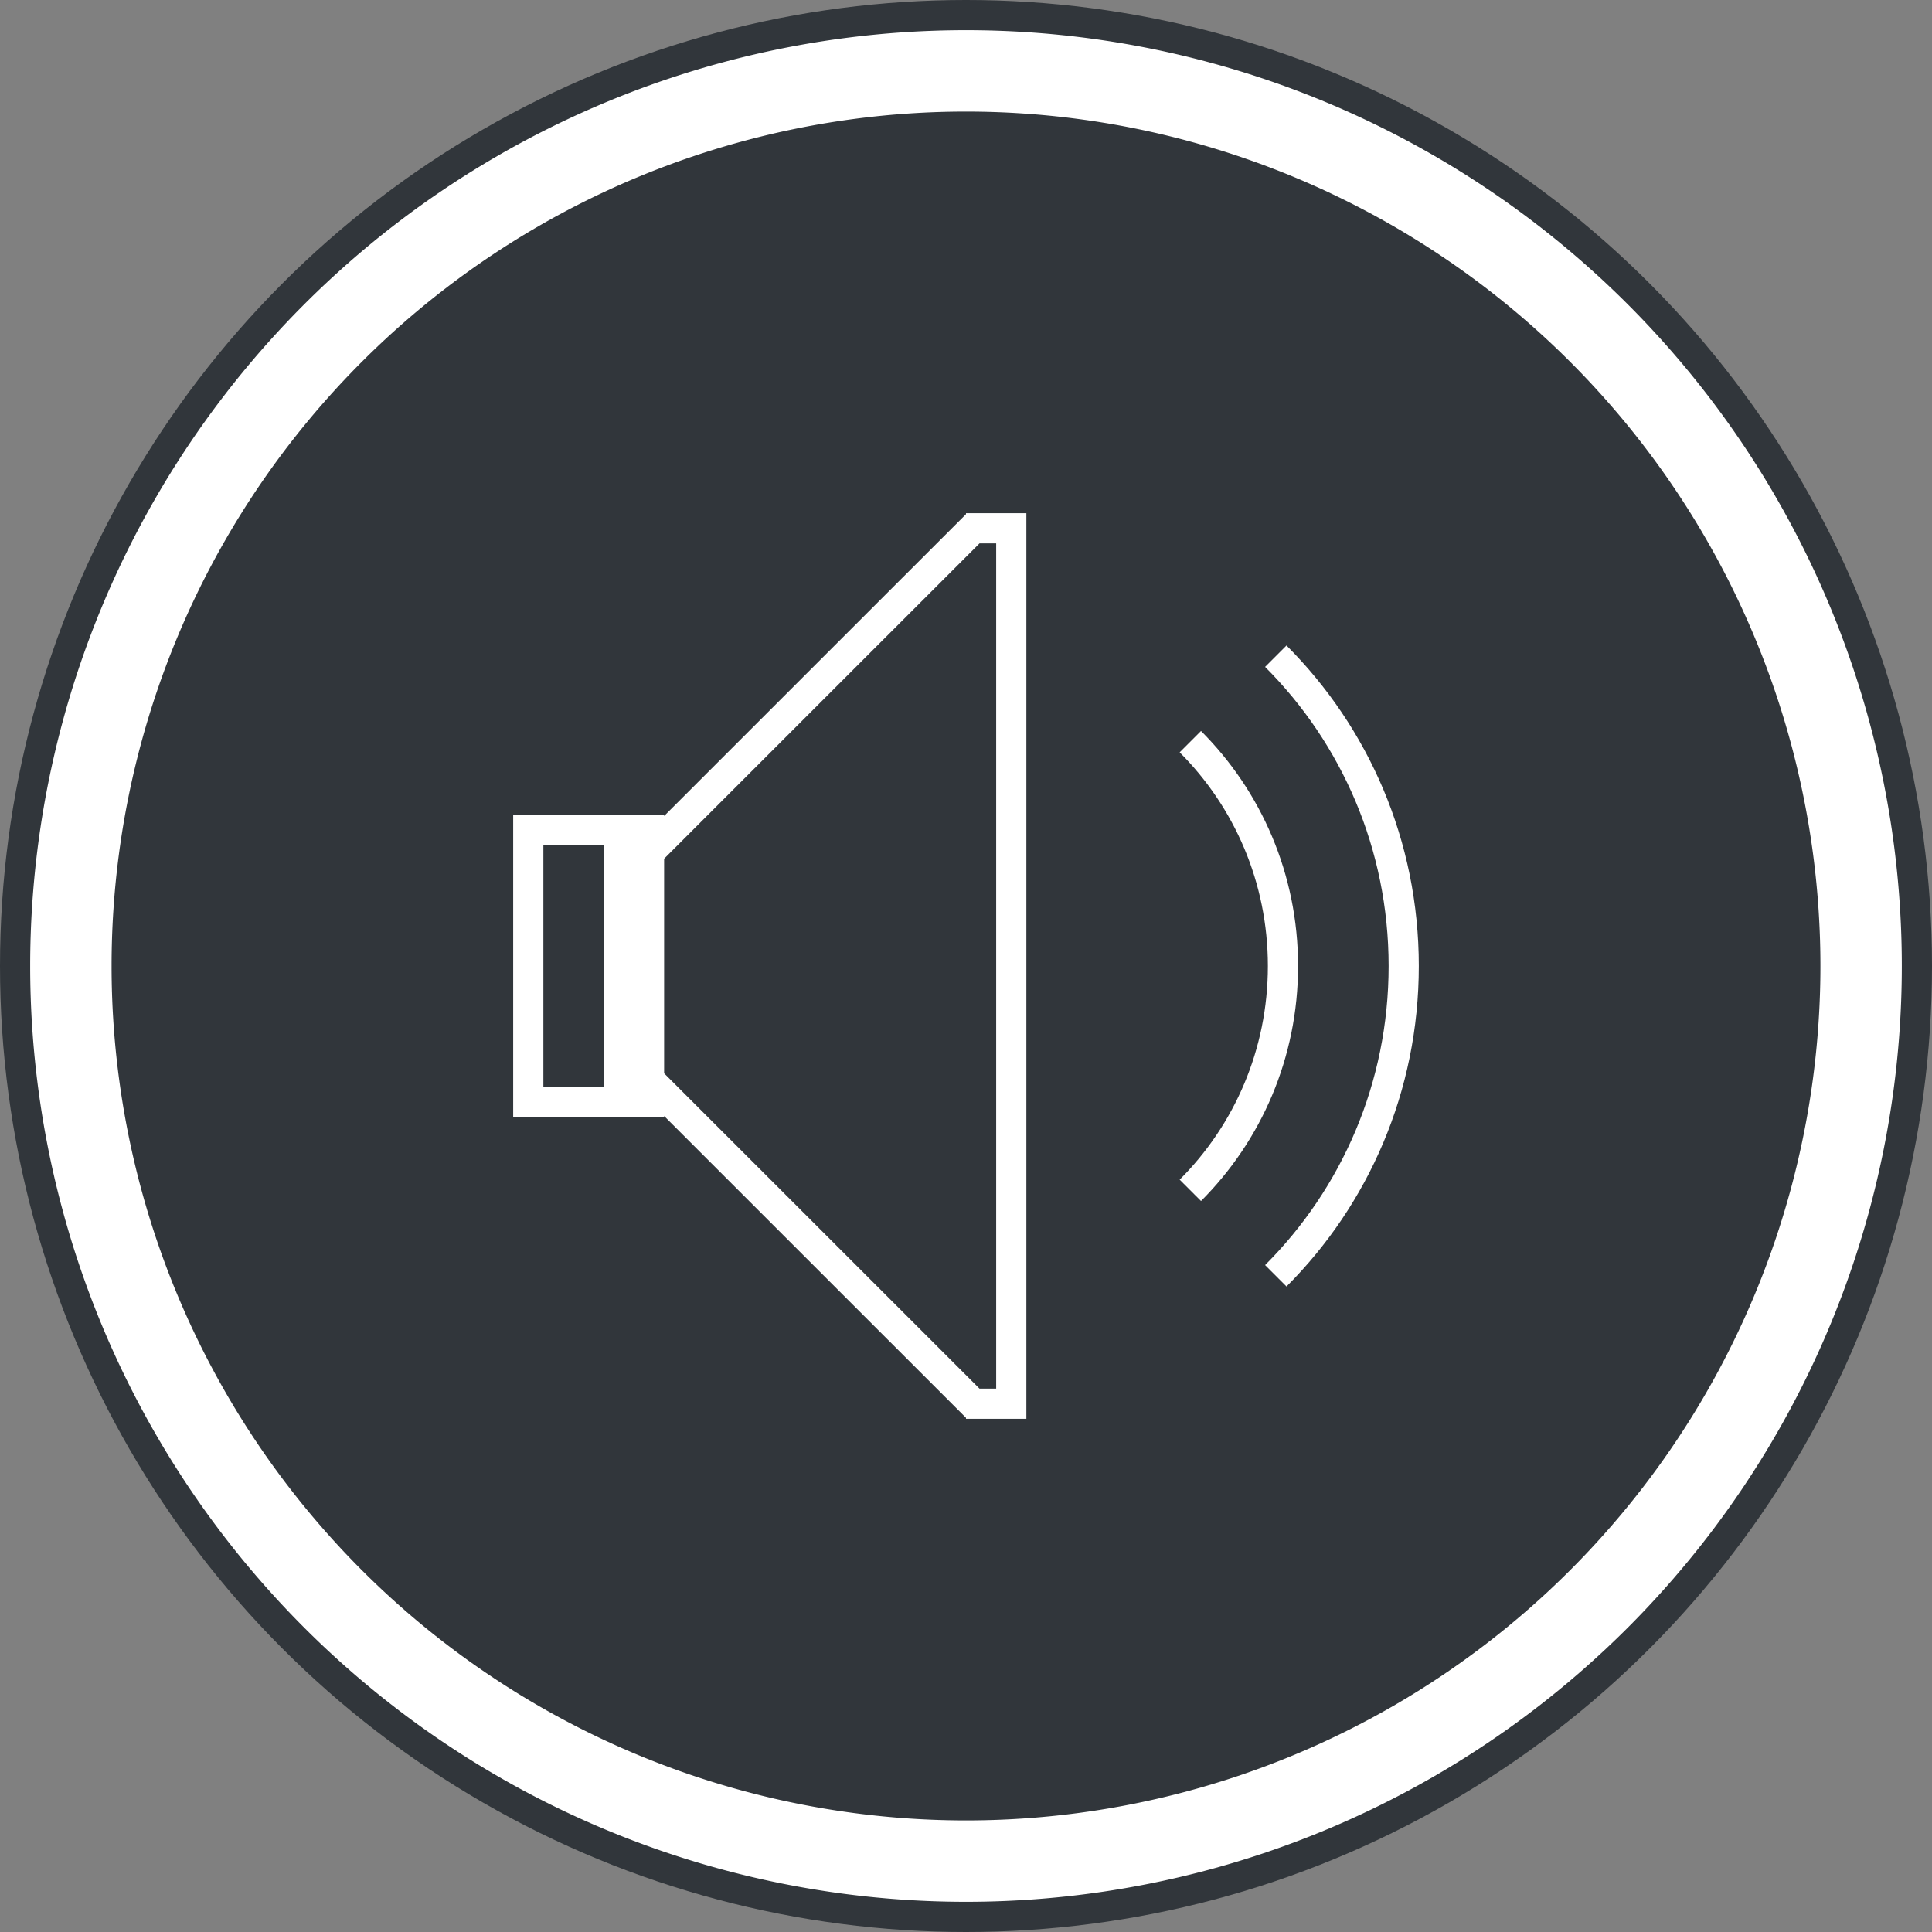 <?xml version="1.0" encoding="UTF-8" standalone="no"?>
<!-- Created with Inkscape (http://www.inkscape.org/) -->

<svg
   xmlns:dc="http://purl.org/dc/elements/1.1/"
   xmlns:cc="http://creativecommons.org/ns#"
   xmlns:rdf="http://www.w3.org/1999/02/22-rdf-syntax-ns#"
   xmlns:svg="http://www.w3.org/2000/svg"
   xmlns="http://www.w3.org/2000/svg"
   xmlns:sodipodi="http://sodipodi.sourceforge.net/DTD/sodipodi-0.dtd"
   xmlns:inkscape="http://www.inkscape.org/namespaces/inkscape"
   width="64"
   height="64"
   viewBox="0 0 64 64"
   id="svg4178"
   version="1.1"
   inkscape:version="0.91 r13725"
   sodipodi:docname="pavucontrol.svg">
  <rect x="0" y="0" width="64" height="64" fill="#808080" stroke="none"/>
  <defs
     id="defs4180" />
  <sodipodi:namedview
     id="base"
     pagecolor="#ffffff"
     bordercolor="#666666"
     borderopacity="1.0"
     inkscape:pageopacity="0.0"
     inkscape:pageshadow="2"
     inkscape:zoom="5.8891869"
     inkscape:cx="39.201587"
     inkscape:cy="27.727536"
     inkscape:document-units="px"
     inkscape:current-layer="layer1"
     showgrid="false"
     units="px"
     inkscape:window-width="1280"
     inkscape:window-height="722"
     inkscape:window-x="0"
     inkscape:window-y="28"
     inkscape:window-maximized="1" />
  <g
     inkscape:label="Layer 1"
     inkscape:groupmode="layer"
     id="layer1"
     transform="translate(0,-988.362)">
    <circle
       style="opacity:1;fill:#31363b;fill-opacity:1;stroke:none;stroke-width:1.243;stroke-miterlimit:4;stroke-dasharray:none;stroke-opacity:1"
       id="path4746"
       cx="32"
       cy="1020.362"
       r="32" />
    <path
       inkscape:connector-curvature="0"
       style="opacity:1;fill:#ffffff;fill-opacity:1;stroke:none;stroke-width:1.243;stroke-miterlimit:4;stroke-dasharray:none;stroke-opacity:1"
       d="m 32,989.362 a 31,31 0 0 0 -31,31 31,31 0 0 0 31,31 31,31 0 0 0 31,-31 31,31 0 0 0 -31,-31 z m 0,2.696 a 28.304,28.304 0 0 1 28.304,28.304 28.304,28.304 0 0 1 -28.304,28.304 28.304,28.304 0 0 1 -28.304,-28.304 28.304,28.304 0 0 1 28.304,-28.304 z"
       id="path4145-3" />
    <path
       inkscape:connector-curvature="0"
       style="display:inline;opacity:1;fill:#ffffff;fill-opacity:1;stroke:none;stroke-width:2.8;stroke-miterlimit:4;stroke-dasharray:none;stroke-opacity:0.55"
       d="m 32,1005.362 0,0.033 -10,9.998 0,-0.031 -5,0 0,1 0,8 0,1 5,0 0,-0.031 10,9.998 0,0.033 1,0 0.447,0 0.553,0 0,-1 0,-28 0,-1 -0.553,0 -0.447,0 -1,0 z m 0.447,1 0.553,0 0,28 -0.553,0 L 22,1023.917 l 0,-7.109 10.447,-10.445 z m 10.17,3.383 -0.709,0.709 c 2.53,2.53 4.092,6.03 4.092,9.908 0,3.878 -1.561,7.378 -4.092,9.908 l 0.709,0.709 C 45.328,1028.268 47,1024.517 47,1020.362 c 0,-4.155 -1.672,-7.906 -4.383,-10.617 z m -2.832,2.832 -0.707,0.707 c 1.808,1.808 2.922,4.308 2.922,7.078 0,2.77 -1.114,5.271 -2.922,7.078 l 0.707,0.707 C 41.773,1026.159 43,1023.409 43,1020.362 c 0,-3.047 -1.227,-5.797 -3.215,-7.785 z M 18,1016.362 l 2,0 0,8 -2,0 0,-8 z"
       id="rect4218" />
  </g>
</svg>
